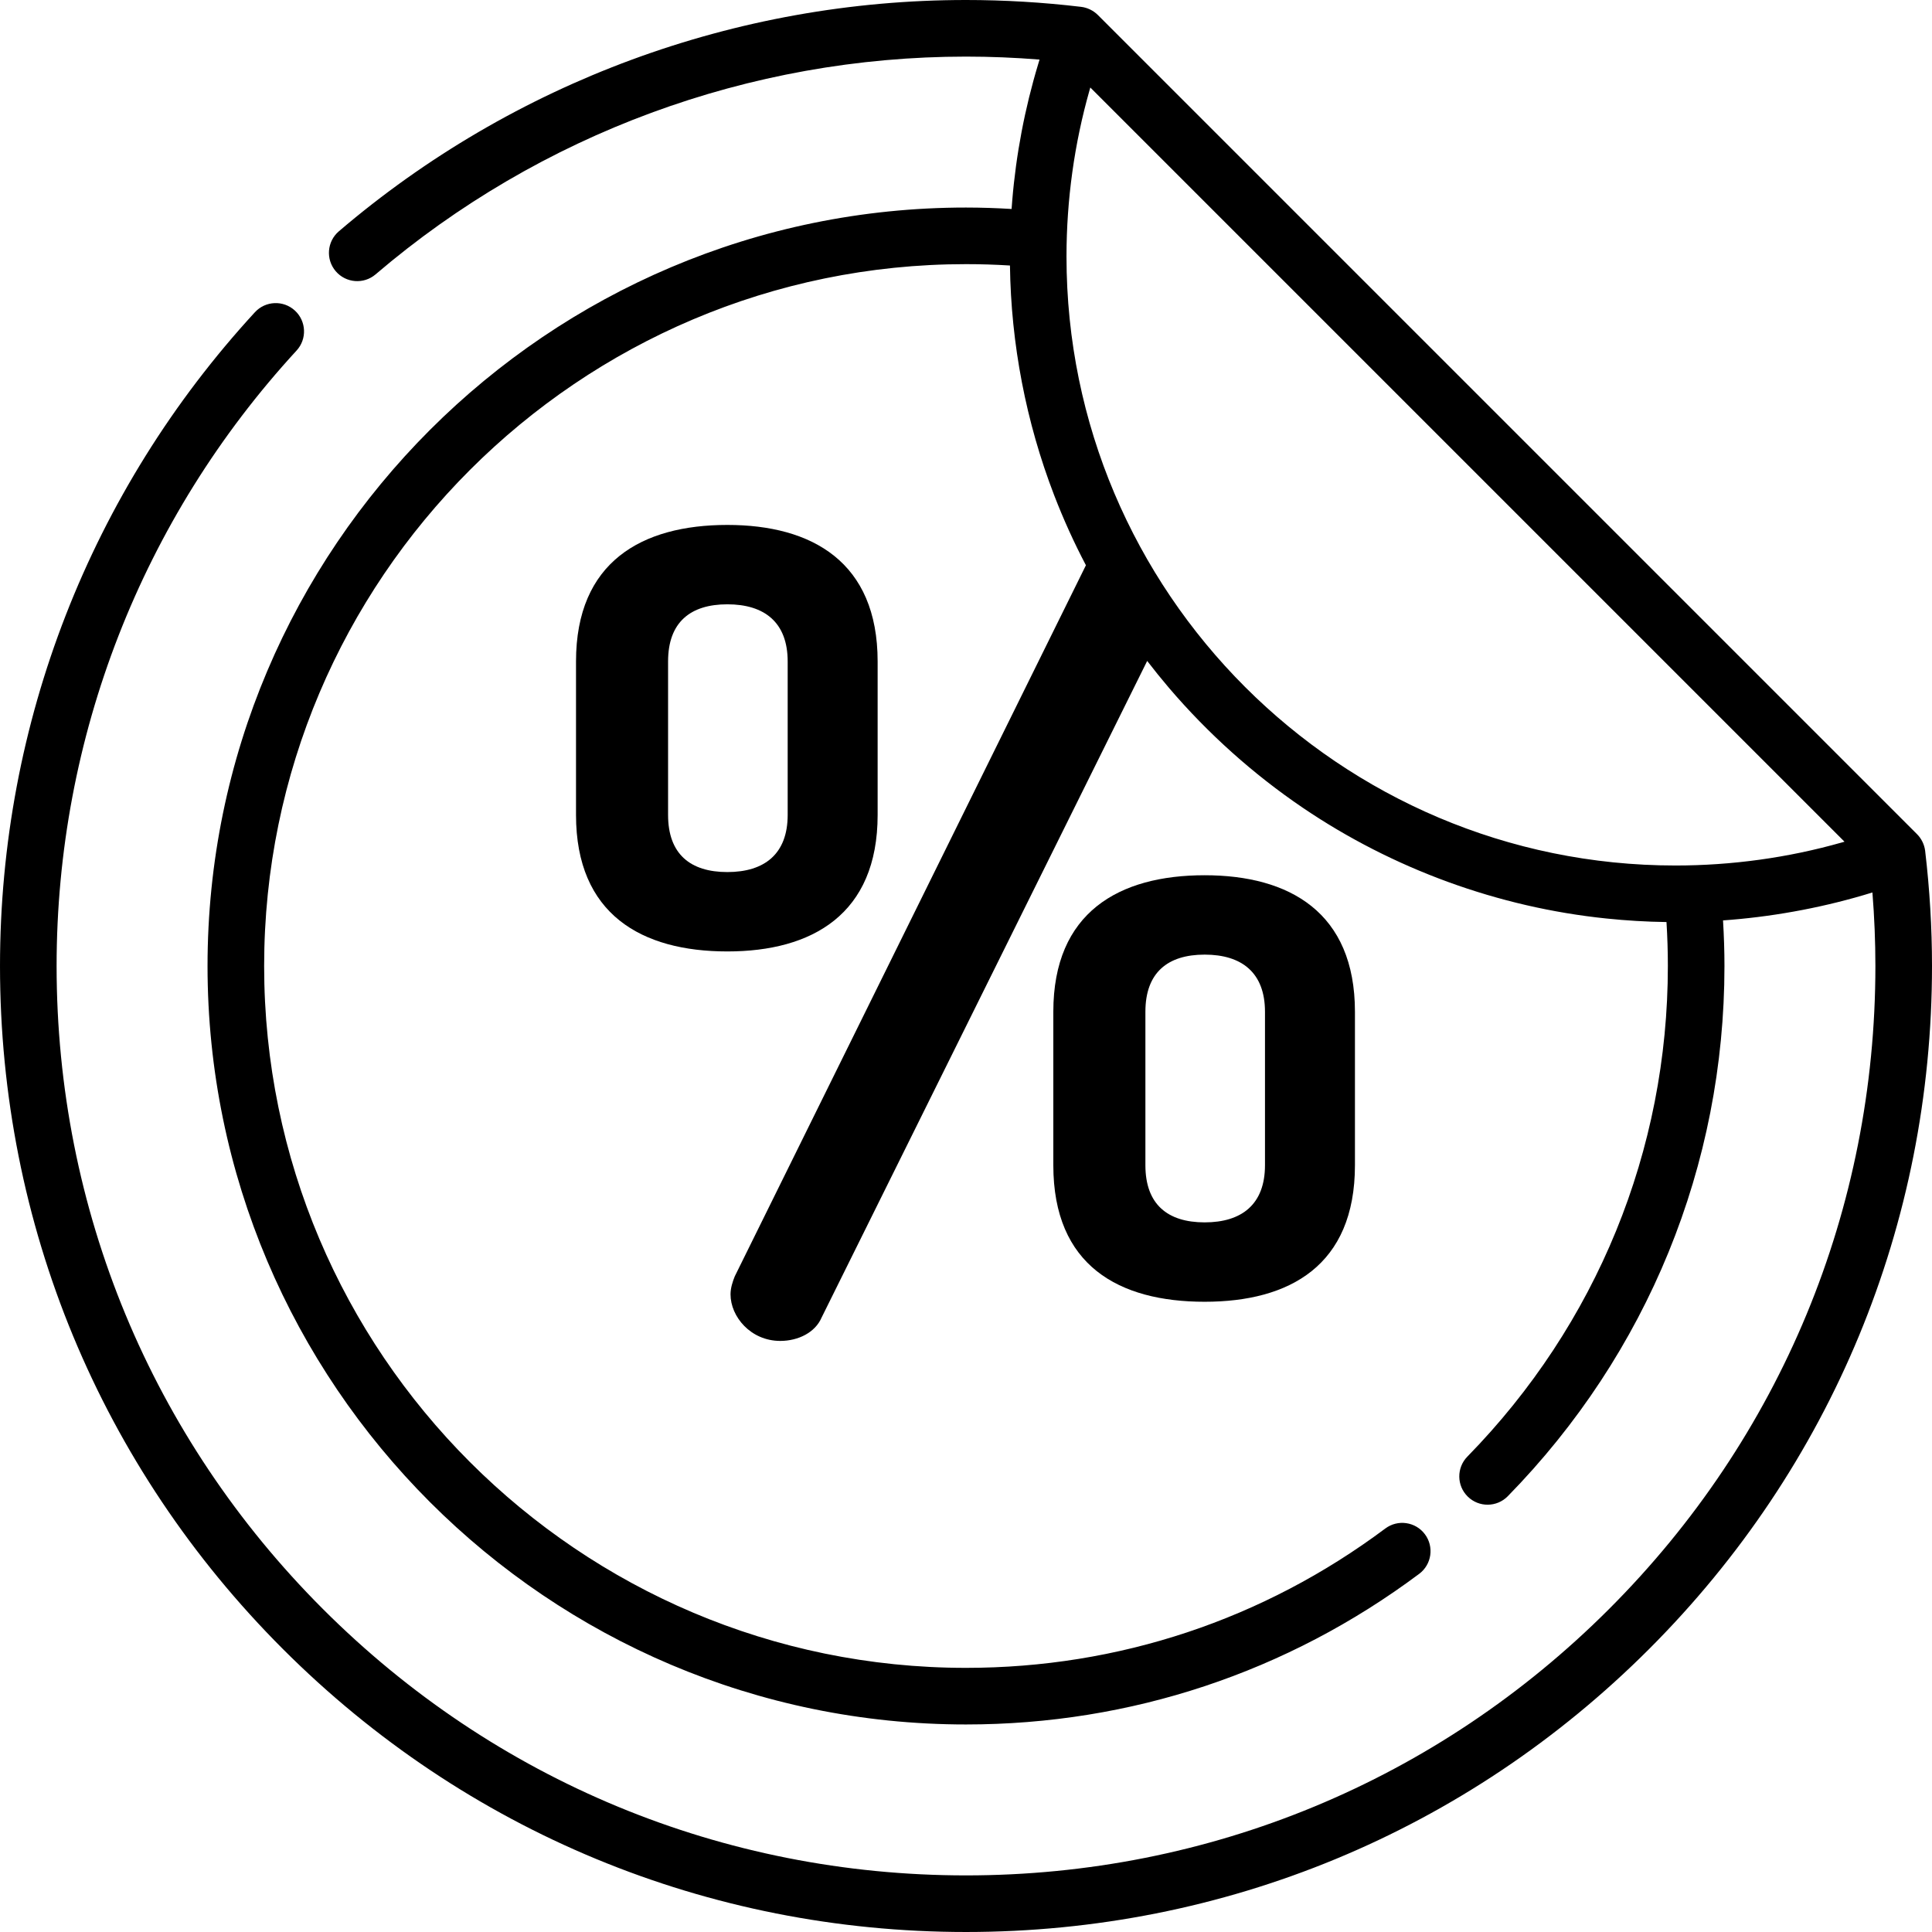 <svg height="512pt" viewBox="0 0 512 512" width="512pt" xmlns="http://www.w3.org/2000/svg"><path d="m510.16 225.316c-.227-1.586-.984-3.105-2.121-4.246 0 0-217.07-217.07-217.109-217.109-1.168-1.168-2.777-1.949-4.418-2.145-10.152-1.207-20.418-1.816-30.512-1.816-60.914 0-119.938 21.77-166.203 61.301-3.148 2.691-3.52 7.426-.828 10.574 2.688 3.148 7.422 3.523 10.57.832 43.555-37.215 99.117-57.707 156.461-57.707 6.449 0 12.973.266 19.488.789-.121.398-.234.793-.355 1.188-3.555 11.785-5.875 23.953-6.883 36.223-.059.727-.117 1.453-.168 2.18-4.039-.242-8.078-.379-12.082-.379-110.832 0-201 90.168-201 201s90.168 201 201 201c43.629 0 85.156-13.805 120.098-39.914 3.316-2.48 3.996-7.184 1.516-10.5-2.477-3.316-7.18-3.996-10.496-1.516-32.328 24.16-70.75 36.93-111.117 36.93-102.562 0-186-83.438-186-186s83.438-186 186-186c3.859 0 7.758.121 11.648.363.277 20.754 4.254 41.508 11.715 60.875 2.445 6.34 5.25 12.543 8.418 18.559l-93.062 188.449c-.562 1.402-1.121 3.086-1.121 4.77 0 5.891 5.328 12.34 13.184 12.34 4.766 0 9.254-2.242 10.938-6.168l86.297-174.035c1.867 2.426 3.789 4.809 5.773 7.137 10.309 12.082 22.316 22.855 35.465 31.773 23.871 16.188 51.777 26.395 80.473 29.352 5.297.547 10.586.867 15.91.938.242 3.891.363 7.789.363 11.648 0 48.832-18.871 95.008-53.133 130.016-2.898 2.961-2.848 7.711.113 10.605 2.961 2.898 7.707 2.848 10.605-.113 37.023-37.828 57.414-87.73 57.414-140.508 0-4.004-.137-8.047-.379-12.082.738-.051 1.477-.109 2.211-.172 12.496-1.043 25.254-3.477 37.379-7.234.523 6.516.789 13.043.789 19.488 0 64.371-25.066 124.895-70.586 170.414-45.52 45.52-106.043 70.586-170.414 70.586-64.375 0-124.895-25.066-170.414-70.586-45.52-45.52-70.586-106.039-70.586-170.414 0-60.594 22.582-118.516 63.59-163.098 2.805-3.047 2.605-7.793-.441-10.598-3.051-2.805-7.793-2.605-10.598.441-43.562 47.359-67.551 108.887-67.551 173.254 0 68.379 26.629 132.668 74.98 181.02 48.352 48.352 112.641 74.98 181.02 74.98s132.668-26.629 181.02-74.98c48.352-48.352 74.98-112.641 74.98-181.02 0-10.09-.613-20.355-1.816-30.512-.008-.055-.016-.113-.023-.172zm-21.961-2.082c-14.348 4.09-29.281 6.133-44.199 6.133-88.977 0-161.367-72.391-161.367-161.367 0-.031 0-.062 0-.094.008-14.887 2.055-29.789 6.137-44.109.055-.203.113-.406.172-.609l199.871 199.871c-.203.059-.41.117-.613.176zm0 0"/><path d="m232.582 215.961v-40.668c0-26.363-17.391-36.18-39.828-36.18-22.719 0-40.105 9.816-40.105 36.18v40.668c0 26.363 17.387 36.18 40.105 36.18 22.438 0 39.828-9.816 39.828-36.18zm-23.84 0c0 10.379-6.172 15.145-15.988 15.145s-15.707-4.766-15.707-15.145v-40.668c0-10.379 5.891-15.145 15.707-15.145s15.988 4.766 15.988 15.145zm0 0"/><path d="m319.246 231.949c-22.715 0-40.105 9.816-40.105 36.18v40.668c0 26.645 17.391 36.184 40.105 36.184 22.441 0 39.828-9.539 39.828-36.184v-40.668c0-26.363-17.391-36.18-39.828-36.18zm15.988 76.848c0 10.379-6.172 15.145-15.988 15.145-9.812 0-15.703-4.766-15.703-15.145v-40.668c0-10.379 5.891-15.145 15.703-15.145 9.816 0 15.988 4.766 15.988 15.145zm0 0"/></svg>